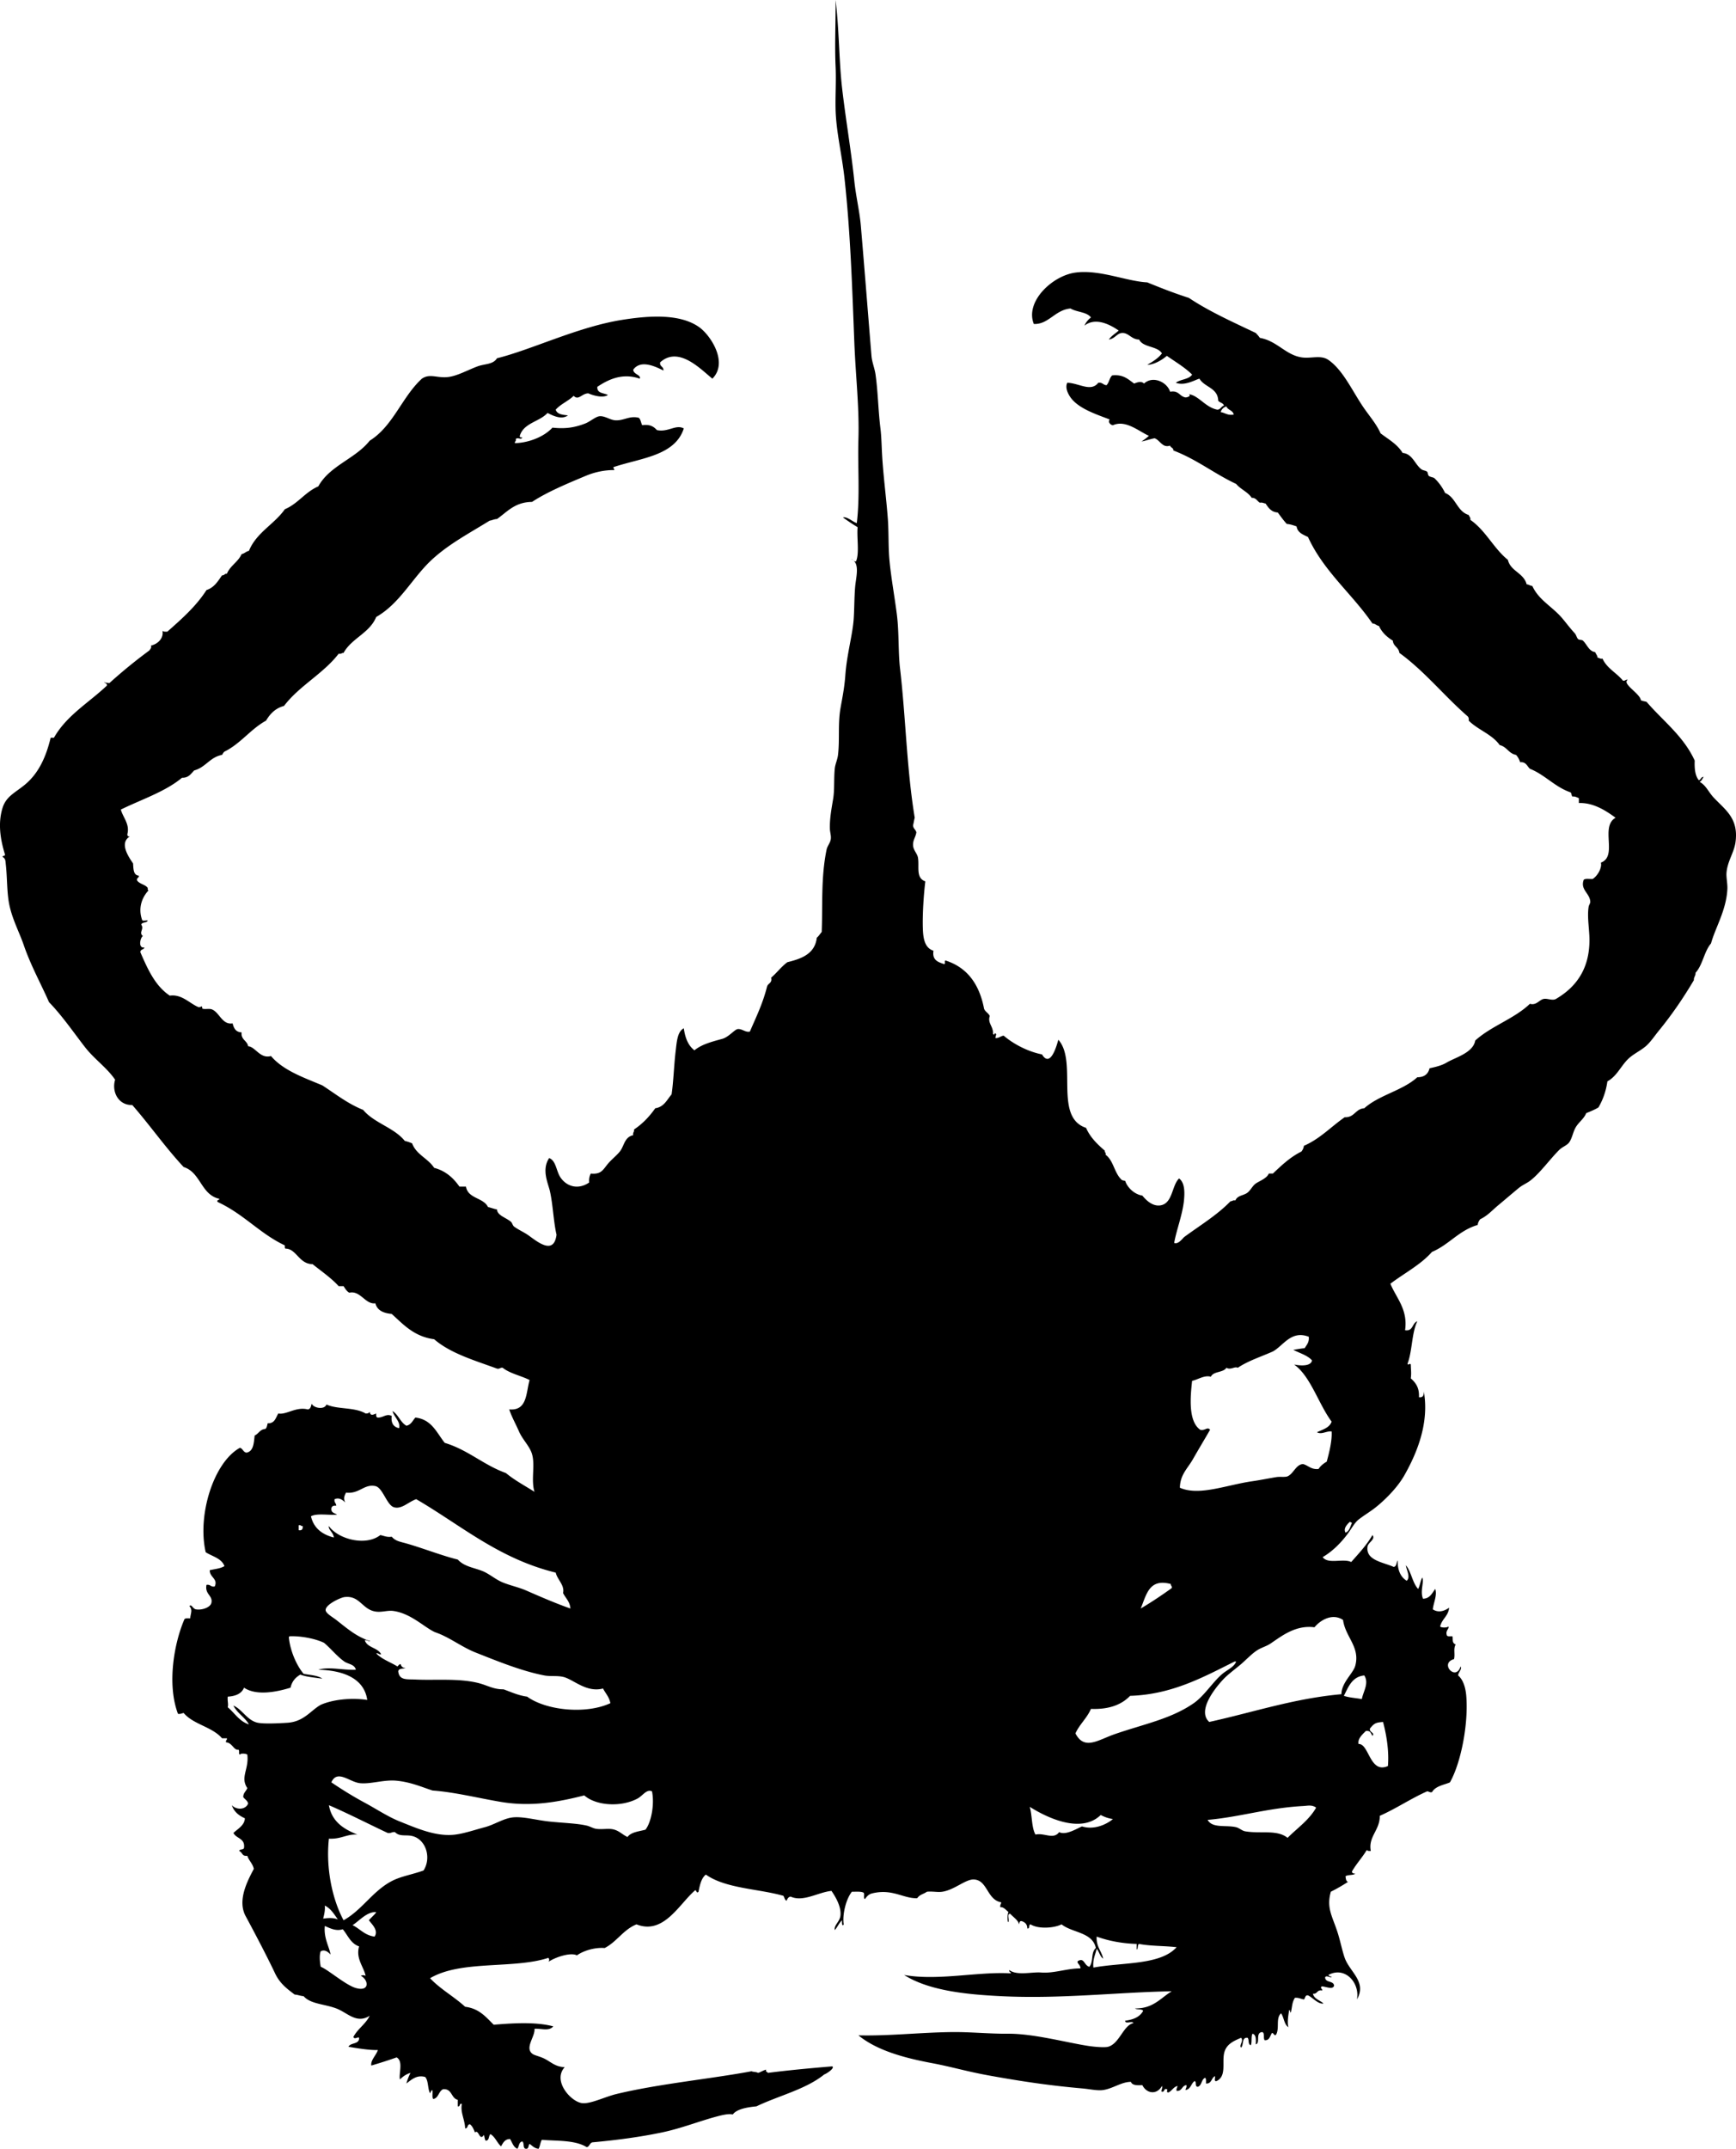 <svg xmlns="http://www.w3.org/2000/svg" xmlns:dc="http://dublincore.org/documents/dcmi-terms/" height="2633.006" version="1.2" viewBox="0 0 2127.725 2633.006" width="2127.725" overflow="inherit"><path d="M129.109 837c-4.695-1.818 2.602.135 5 0a633.983 633.983 0 0 1 49-40c.888-1.778 2.792-2.542 2-6 8.478-1.793 15.749-9.212 14-18 1.182 1.151 3.535 1.132 6 1 17.502-15.498 35.094-30.906 48-51 9.357-2.977 13.94-10.727 19-18 2.928.261 3.072-2.261 6-2 4.066-9.934 13.69-14.31 18-24 3.618-.715 5.382-3.285 9-4 9.169-22.498 30.93-32.404 44-51 16.173-6.827 24.884-21.116 41-28 14.081-25.586 45.533-33.8 63-56 28.795-17.871 39.577-53.757 64-76 9.823-6.713 18.509-.463 32-2 11.24-1.28 23.722-8.373 36-13 8.869-3.343 19.308-2.158 24-10 42.839-10.632 98.956-38.321 153-47 34.94-5.611 71.957-7.512 95 9 13.783 9.876 35.873 43.172 16 63-14.199-11.468-41.352-40.517-64-20-.811 5.478 4.461 4.873 4 10-10.993-5.516-28.056-13.34-37-1 .145 5.775 9.977 6.344 8 11-20.721-7.176-37.771.434-52 10-.582 8.249 7.963 7.37 13 10-6.149 4.129-18.292.571-24-2-8.071.044-12.065 9.299-18 3-6.511 6.489-15.938 10.062-22 17 1.676 5.657 8.375 6.291 15 7-7.785 5.672-18.236.472-25-3-9.824 10.842-29.222 12.112-34 28-.467 2.134 1.429 1.905 3 2-1.457 3.67-5.223-.768-8 2 .827 2.827-1.41 2.59-1 5 17.25-.42 35.995-8.003 46-19 14.797 1.574 26.088.35 40-5 6.474-2.49 12.908-8.636 18-9 6.327-.453 12.626 4.564 19 5 10.386.71 17.662-6.078 29-3 2.18 2.154 2.512 6.154 4 9 9.371-1.371 14.262 1.738 18 6 13.822 3.02 23.279-7.407 33-2-10.742 33.258-51.882 36.118-85 47-3.506.272 1.807 4.428-1 4-12.241-.028-24.174 2.886-34 7-23.031 9.643-47.613 19.884-66 32-21.11.223-30.456 12.21-43 21-3.583.084-5.778 1.555-9 2-25.276 15.649-50.13 28.636-71 48-23.75 22.036-38.823 53.359-68 70-8.146 19.854-30.04 25.96-40 44-2.356-.022-2.944 1.723-6 1-18.988 24.678-48.151 39.183-67 64-10.541 2.792-17.046 9.62-22 18-19.119 10.548-31.144 28.189-51 38-1.352.982-1.999 2.668-3 4-14.873 2.794-20.037 15.296-34 19-4.063 3.937-6.743 9.257-15 9-20.748 17.252-49.521 26.479-75 39 2.582 9.62 11.173 17.885 8 30-.182 2.182.818 3.182 3 3-13.006 7.841-1.917 24.426 4 33 .49 6.843.284 14.382 7 15 .483 3.15-3.069 2.264-2 6 3.042 4.291 9.9 4.766 13 9-.086 1.419-.165 2.832 1 3-7.519 7.924-13.235 20.923-8 36 .431 2.236 4.928.405 7 1-1.14 3.193-7.133 1.534-8 5 4.011 5.652-3.52 9.385 2 14-3.164 1.778-6.262 15.374 2 14-.744 2.923-5.398 1.936-5 6 9.005 20.661 18.144 41.189 36 53 14.711-2.104 24.428 9.714 35 14 1.31.531 4.382-.839 4-1 .778.328.793 2.941 1 3 3.732 1.053 8.489-.545 12 1 9.092 4.001 12.267 19.014 25 17 1.437 5.896 3.892 10.775 11 11-.907 9.241 6.767 9.899 8 17 9.009.658 14.648 15.76 28 12 15.188 17.812 39.818 26.182 63 36 16.179 10.487 30.958 22.375 50 30 13.441 16.226 37.775 21.559 51 38 3.25.75 6.189 1.811 9 3 5.11 13.89 19.558 18.442 27 30 14.224 3.776 23.562 12.438 31 23h8c2.423 14.91 21.343 13.324 27 25 3.752.914 7.069 2.265 11 3 .582 7.465 10.5 9.654 17 15 1.745 1.435 2.195 4.634 4 6 5.033 3.81 12.395 6.944 18 11 11.365 8.223 30.772 24.044 34-1-3.825-16.872-4.225-35.581-8-53-2.115-9.761-10.745-26.501-1-41 8.685 3.493 8.512 16.084 14 24 7.599 10.96 21.447 15.213 35 6-.416-4.749.486-8.181 2-11 13.016 1.344 15.107-4.975 21-12 4.917-5.862 12.906-11.85 16-17 4.219-7.023 5.186-15.958 15-18-.802-3.469 1.489-3.844 1-7 10.421-6.913 18.83-15.836 26-26 10.789-1.544 14.29-10.377 20-17 2.268-14.42 2.958-36.182 5-53 1.299-10.693 1.987-24.066 10-28 1.574 11.759 5.423 21.244 13 27 8.866-7.184 19.942-10.164 34-14 8.153-2.225 15.062-11.448 19-12 5.17-.725 9.869 4.502 15 3 7.519-17.642 15.514-33.443 21-55 1.03-4.303 6.602-4.065 5-11 7.068-5.932 12.431-13.569 20-19 17.689-4.311 33.684-10.316 36-30 2.412-1.921 3.971-4.696 6-7 1.302-32.31-1.106-66.578 6-101 .864-4.188 4.1-7.649 5-12 .956-4.622-.91-8.913-1-14-.213-12.083 1.907-23.396 4-36 1.93-11.622.766-24.248 2-37 .56-5.78 3.335-11.207 4-17 2.193-19.109-.306-37.721 3-57 1.945-11.342 4.791-24.299 6-41 1.753-24.208 8.245-46.95 10-66 1.036-11.246.821-28.372 2-42 1.065-12.314 6.333-29.349-5-34 2.6.4 3.016 2.984 6 3 4.447-10.22.826-28.507 2-42-6.243-3.757-12.196-7.804-18-12 5.255-1.235 11.521 5.131 17 7 4.082-33.454.943-68.329 2-103 1.177-38.631-3.432-77.966-5-118-2.587-66.049-4.693-134.235-12-201-3.315-30.293-10.322-57.706-11-85-.427-17.181.852-34.249 0-53-1.163-25.591.216-55.536 0-81 4.438 35.606 4.101 74.112 8 108 4.335 37.676 11.004 75.897 15 114 2.007 19.138 6.444 36.75 8 55 4.562 53.514 8.696 106.574 13 159 .644 7.839 3.921 15.259 5 23 3.049 21.872 3.27 44.162 6 66 1.244 9.948 1.394 21.227 2 32 1.471 26.128 4.881 50.493 7 78 1.31 16.994.48 34.261 2 51 1.855 20.44 5.931 42.602 9 66 2.949 22.479 1.604 46.413 4 67 7.127 61.221 8.104 122.656 18 183-.839 2.828-1.161 6.172-2 9-.056 4.389 3.309 5.358 4 9-.995 6.292-4.382 9.25-4 16 .332 5.871 5.168 9.909 6 15 1.834 11.222-2.989 24.676 9 29-1.781 14.445-3.744 40.13-3 59 .526 13.343 3.285 22.778 13 26-1.725 11.058 5.024 13.643 12 16 3.936 1.602.348-4.318 3-4 26.709 8.625 41.297 29.37 47 59 1.44 3.893 5.408 5.258 7 9-3.006 8.65 4.591 12.717 4 22 1.23 1.117 2.054.871 2-1 3.629.909.609 2.951 1 6 4.456.123 6.199-2.467 10-3 12.492 10.683 30.242 19.715 47 23 9.879 16.449 17.503-8.564 20-18 24.104 26.875-6.029 94.8 34 108 5.17 11.831 13.925 20.075 23 28-.409 2.409 1.826 2.174 1 5 9.488 6.845 10.663 22.004 19 30 .848 1.486 3.22 1.447 5 2 2.074 7.022 10.279 16.315 21 18 5.579 6.889 13.235 13.296 22 12 15.368-2.273 13.932-24.354 23-33 7.324 5.271 6.896 17.938 6 27-1.699 17.195-9.514 37.267-12 52 4.557 1.877 9.141-3.94 12-7 19.352-14.315 40.443-26.89 57-44 2.355.022 2.944-1.723 6-1 2.482-6.092 9.179-5.9 14-9 4.256-2.736 6.188-7.709 10-11 3.849-3.321 14.389-6.586 17-13h5c10.637-10.029 21.173-20.16 35-27 1.407-1.926 2.643-4.023 3-7 19.777-8.557 33.252-23.415 50-35 12.18.514 13-10.333 24-11 18.072-16.262 47.04-21.627 65-38 8.675.01 13.304-4.03 15-11 7.12-1.524 14.919-3.372 21-7 10.598-6.323 32.396-11.818 35-27 19.551-17.783 47.981-26.685 67-45 8.002 2.305 11.383-4.904 17-6 4.576-.893 10.6 2.578 15 0 24.148-14.149 40.96-36.173 41-72 .015-13.046-3.055-28.397-1-41 .33-2.022 2.085-4.118 2-6-.476-10.569-12.641-14.78-8-27 2.146-1.853 7.325-.675 11-1 6.276-4.017 11.597-14.039 10-20 21.168-7.815-1.404-43.932 18-55-11.869-8.617-27.118-18.673-45-18v-6c-2.443-.89-4.336-2.331-8-2-1.02-1.314-.98-3.686-2-5-19.586-6.748-31.212-21.455-50-29-3.516-3.151-4.634-8.699-12-8-1.07-3.596-2.781-6.552-5-9-9.018-1.648-11.284-10.049-20-12-9.354-13.313-26.715-18.618-38-30 .319-2.319-.161-3.839-1-5-28.906-25.093-52.741-55.259-84-78-.714-6.953-7.454-7.879-8-15-7.251-4.416-13.334-10-17-18-3.159-.507-4.39-2.943-8-3-25.062-36.604-59.624-63.709-79-106-6.038-2.962-12.784-5.216-14-13-3.754-1.246-7.381-2.619-12-3-3.987-4.346-7.464-9.203-11-14-8.12-.546-11.466-5.867-15-11-2.348-.319-3.754-1.58-7-1-3.35-1.984-4.541-6.125-10-6-4.704-7.295-13.606-10.394-19-17-26.804-12.53-48.475-30.191-77-41 .178-3.511-3.378-3.289-4-6-9.465 3.266-12.148-6.568-19-9-5.59 1.077-10.433 2.9-16 4 3.15-2.183 6.299-4.368 9-7-12.688-5.635-28.278-19.866-44-13-3.334-.262-6.492-4.007-4-7-16.505-6.35-38.216-13.289-48-27-2.82-3.952-7.1-11.82-4-18 14.203.354 28.875 11.749 38 0 5.061-.728 5.922 2.745 10 3 3.33-3.003 3.601-9.066 7-12 13.872-1.539 19.704 4.962 27 10 3.419-1.51 9.06-3.382 12 0 10.981-10.17 28.436-1.706 32 10 10.748-2.081 11.485 5.848 19 7 2.047-.048 7.454-1.752 4-4 12.24 1.764 20.382 16.282 35 19 4.018-.316 4.565-4.102 8-5-.859-3.474-5.194-3.473-7-6-.572-16.094-16.947-16.386-23-27-5.48 1.381-17.893 9.246-29 5 5.621-4.379 16.049-3.951 20-10-9.019-8.981-20.45-15.55-31-23-5.862 5.225-16.141 11.075-24 11 6.77-3.897 13.413-7.92 18-14-5.685-9.315-23.075-6.924-28-17-9.174.155-12.998-8.586-21-8-6.264.459-8.592 7.017-16 8 3.043-4.624 8.066-7.267 12-11-11.38-7.826-28.547-16.381-42-6 1.851-4.15 4.627-7.373 8-10-5.04-6.959-17.584-6.417-25-11-19.079 1.666-26.863 19.697-45 19-11.063-27.302 22.521-59.166 51-63 29.721-4.001 62.444 10.704 88 12 17.416 7.074 31.702 12.78 51 19 24.985 16.682 53.805 29.528 82 43 1.789 1.877 3.571 3.762 5 6 21.544 3.822 31.834 21.38 52 24 11.241 1.46 22.879-3.291 32 3 18.871 13.016 30.35 40.526 45 61 7.229 10.101 14.385 18.616 19 29 9.635 7.365 20.646 13.355 27 24 12.083.971 14.984 14.016 23 20 2.077 1.551 5.046 1.434 7 3 .994.796.925 3.988 2 5 1.804 1.699 5.572 1.677 7 3 5.039 4.669 10.031 11.524 13 18 13.337 5.33 14.642 22.692 29 27 .576 2.091 2.479 2.854 2 6 18.753 12.914 28.478 34.855 46 49 3.458 14.209 19.432 15.902 23 30 2.833.167 4.167 1.833 7 2 7.74 17.351 24.893 25.471 37 40 4.994 5.993 9.405 11.921 15 18 1.805 1.96 2.342 5.296 4 7 1.416 1.455 4.53.659 6 2 4.914 4.484 7.389 13.183 15 14 .83 2.503 2.739 3.927 3 7 2.355-.022 2.944 1.722 6 1 5.347 11.986 17.272 17.395 25 27 3.059.726 2.941-1.726 6-1-7.788 4.657 15.234 16.917 16 25 1.892 1.108 4.725 1.275 7 2 20.188 23.479 45.348 41.986 59 72-.456 10.123.638 18.695 5 24 2.711-.622 2.488-4.178 6-4-1.703 1.964-2.335 4.998-5 6 7.898 4.363 10.615 12.109 17 19 14.117 15.235 31.07 25.321 27 55-1.732 12.632-9.725 22.986-11 37-.577 6.343 1.427 13.576 1 21-1.486 25.858-14.973 47.278-20 66-8.479 9.854-10.182 26.485-19 36 .311 3.977-2.311 5.023-2 9-12.99 21.894-26.784 42.144-43 62-5.106 6.253-10.27 14.107-16 19-6.921 5.909-15.605 9.606-22 16-8.667 8.667-13.705 20.962-25 27-1.799 12.534-5.703 22.963-11 32-4.576 2.758-9.806 4.861-15 7-2.604 6.514-7.984 10.111-12 16-4.191 6.147-4.875 14.422-9 20-2.552 3.45-8.387 5.425-12 9-11.339 11.218-23.911 28.924-36 38-4.142 3.109-9.003 4.869-14 9-8.311 6.87-16.262 13.758-25 21-7.403 6.137-12.795 12.638-22 17-1.407 1.926-2.643 4.023-3 7-23.03 6.637-35.099 24.235-56 33-14.06 15.94-33.971 26.029-51 39 7.291 17.721 21.645 31.397 18 57 10.175 1.509 8.466-8.867 15-11-6.977 14.356-6.078 36.589-12 52 .981 2.803 2.668-1.452 4 1 .146 7.504.881 9.998 0 17 5.856 5.144 10.671 11.329 10 23 5.146.812 6.116-2.551 6-7 6.372 36.505-6.431 72.12-24 103-8.32 14.624-23.143 29.575-35 39-6.854 5.448-14.096 9.601-21 15-4.764 3.725-8.923 11.479-13 17-7.624 10.324-18.337 21.696-31 29 6.644 9.177 25.145 1.178 35 6 9.214-10.453 18.786-20.547 26-33 4.226 5.089-5.257 8.997-6 14-2.537 17.085 19.177 19.164 32 25 3.869-.464 3.151-5.515 5-8-.39 10.926 2.948 20.032 11 25 5.083-4.478-.496-13.648-1-19 6.699 7.968 7.939 21.395 15 29 2.307-4.027 2.787-9.88 5-14 2.739 5.084-2.979 16.718 1 26 8.712-.287 11.033-6.967 15-12 2.592 7.94-2.249 17.073-3 25 6.975 4.644 14.389 1.938 20-2-.957 10.376-8.942 13.724-11 23 1.078 1.655 8.922 1.655 10 0 1.854 1.92-3.583 5.034-2 10 .14 2.86 4.171 1.829 7 2 .937 4.211-.77 8.108 4 10-3.087 5.806-.461 11.325-2 18-18.354 5 2.353 27.605 8 9 2.293 3.011-2.842 7.12-3 11 5.838 4.784 9.1 14.188 10 25 2.812 33.766-6.305 81.742-20 106-6.6 3.011-17.575 4.228-22 12-3.056.723-3.645-1.022-6-1-20.305 9.029-37.67 20.997-58 30 .195 17.73-14.344 25.38-11 43-2.319.319-3.84-.16-5-1-5.522 9.145-12.635 16.698-18 26-.305 2.638 2.088 2.579 4 3-2.955 2.045-8.962 1.038-12 3 .352 2.981.578 6.089 3 7-6.705 4.295-13.645 8.355-21 12-5.564 19.641 1.708 29.818 8 49 3.559 10.85 5.932 23.375 9 32 6.219 17.483 27.504 29.455 15 51 3.896-19.945-14.356-41.139-35-30 .658 1.342 2.138 1.862 4 2-.479 2.627-6.65-2.498-8 1 .206 6.794 10.25 3.75 11 10-1.238 5.601-10.399 1.067-15 1-3.302 1.99 2.479 4.271 0 5-6.096-1.096-5.343 4.657-11 4 1.664 6.67 8.781 7.885 13 12-6.654.974-12.904-7.086-19-10-3.82-.487-3.13 3.537-5 5-3.787-.546-6.248-2.42-11-2-3.779 6.078-3.136 10.406-5 18-1.44-.227-.35-2.984-2-3-1.146 6.025-2.57 15.392-1 21-5.34-3.326-5.333-12-9-17-6.769 6.095-1.635 17.942-6 26-2.323 2.416-2.677-1.562-5-2-2.666 3.334-2.693 9.307-9 9-2.159-2.174.343-9.01-3-10-8.983.387-1.94 13.584-8 15 .254-5.92.55-11.883-4-13-1.895 3.439-.433 10.234-2 14-3.861-.472-1.869-6.799-4-9-7.612-.946-4.45 8.883-8 12-2.942-2.74 3.738-8.317 0-12-9.941 4.222-18.934 8.293-21 20-2.066 11.711 3 27.219-9 33-3.613.947-1.395-3.938-2-6-4.575 2.092-3.853 9.48-11 9-.01-2.656.378-5.711-1-7-4.838 1.828-3.899 9.434-9 11-3.899.231-1.152-6.18-4-7-4.369 2.964-4.594 10.073-11 11-.022-2.355 1.723-2.944 1-6-5.797.536-5.008 7.66-12 7-.723-3.056 1.022-3.645 1-6-4.965 1.369-6.729 5.938-11 8-3.729-.097-.067-3.903-2-4-3.948-1.281-2.42 2.914-5 3-3.902.652.512-3.803-1-7-6.04 11.102-18.664 9.704-24-1-6.339.339-12.418.418-14-4-11.5-.046-21.91 8.18-34 10-7.096 1.068-16.305-1.15-26-2-38.765-3.396-73.749-8.486-115-16-26.901-4.9-44.741-10.445-69-15-34.715-6.518-67.537-15.644-90-34 36.838.919 74.809-3.479 114-4 22.585-.3 46.227 2.189 69 2 31.511-.263 71.932 10.863 99 15 6.764 1.033 19.499 2.208 24 1 13.901-3.73 18.661-26.271 31-29-1.031-3.302-10.516 1.85-10-3 10.146-1.188 18.002-4.664 22-12-1.596-2.738-7.549-1.118-10-3 22.354.354 31.281-12.719 45-21-66.182 1.123-135.66 9.641-209 6-40.105-1.99-87.875-6.193-119-26 41.197 7.408 89.938-4.217 130-2 2.953-.869-2.32-1.497-1-4 9.441 7.155 27.596 2.061 39 3 15.511 1.277 32.195-5.189 48-5 .741-4.124-5.159-6.774-3-9 7.971-4.689 7.342 5.103 14 7 5.498-6.45 1.463-16.986 8-23-4.079-19.588-28.848-18.485-42-29-9.479 4.765-28.863 5.9-38 0-2.764.236-.358 5.643-4 5-.046-5.287-2.95-7.717-7-9-2.638-.305-2.579 2.088-3 4-1.567-5.415-6.491-8.234-11-13-4.142-.142-1.041 6.959-2 10-1.587 1.789-1.587-10.469 0-12-3.339-2.717-6.082-6.541-10-6-.723-3.056 1.022-3.645 1-6-17.753-3.15-16.679-27.818-34-28-9.854-.104-23.431 12.72-38 15-5.992.938-11.615-.679-19 0-5.274 3.536-8.356 3.061-12 8-17.047.426-30.379-11.972-55-6-4.24 1.028-6.32 3.282-9 7-2.474-.859.294-6.961-2-8-3.462-1.539-9.116-.884-14-1-7.745 9.726-11.831 29.262-10 40-2.151 3.662-2.318-2.899-2-5-3.782 3.219-5.603 8.397-9 12-1.082-6.382 6.273-10.107 7-18 1.016-11.036-6.076-22.736-11-30-16.283 1.561-34.77 14.061-50 7-2.988.345-3.982 2.685-5 5-2.53-.804-2.55-4.116-4-6-30.45-8.693-70.686-8.805-95-26-5.592 4.407-7.292 12.709-9 21-2.886 3.311-2.364-4.061-5-1-18.961 16.756-38.137 54.104-71 41-16.174 6.493-24.021 21.312-39 29-11.748-.999-25.895 3.137-34 9-7.863-4.178-27.168 2.524-35 8 1.283-1.314 1.283-3.686 0-5-42.058 13.996-107.068 2.435-145 25 12.594 13.406 29.458 22.542 43 35 16.999 2.002 25.477 12.523 35 22 23.818-2 51.885-3.71 73 2-5.401 6.422-14.908 2.299-23 3 .869 9.809-12.805 23.82-2 31 2.5 1.661 9.463 3.041 15 6 7.699 4.114 12.972 9.598 24 10-15.146 16.578 7.224 42.001 21 44 10.208 1.481 28.071-7.607 42-11 51.374-12.512 116.32-18.705 166-28 2.288 1.045 6.032.635 8 2 3.64-1.026 6.186-3.148 10-4-1.146 3.146 1.57 2.43 2 4 22.167-2.947 52.748-5.834 79-8 3.128 2.088-6.029 8.423-10 10-22.502 18.165-55.504 25.83-83 39-8.448.814-23.824 2.65-29 10-4.229-1.318-12.196.498-18 2-21.977 5.687-44.541 14.902-69 20-26.752 5.575-54.506 9.261-84 12-4.562.104-4.079 5.255-8 6-14.381-9.07-38.011-7.438-55-9-1.954 3.047-2.129 7.871-4 11-5.191-.476-7.641-3.692-11-6-1.795 1.539-.805 5.861-4 6-4.917.25-2.033-7.301-5-9-4.289.711-3.809 6.191-6 9-4.947-2.053-6.252-7.748-9-12-6.523.144-8.537 4.797-11 9-4.951-4.383-7.145-11.521-13-15-2.537 2.13-1.08 8.254-6 8-1.108-1.892-1.276-4.725-2-7-5.472 8.454-6.237-7.484-11-3-1.497-3.836-3.048-7.619-6-10-3.838-.172-2.162 5.172-6 5-.342-10.773-6.158-19.884-4-30-3.729-1.062-1.583 3.75-5 3v-8c-8.43-1.903-6.787-13.88-18-13-5.596 2.404-5.342 10.658-12 12-1.774-1.893-.729-6.604-1-10-.898-2.704-2.414 2.109-3 3-3.085-5.581-1.824-15.509-6-20-10.123-2.773-16.221 2.802-23 8 1.246-4.754 2.98-9.02 5-13-5.466 1.534-9.37 4.631-13 8-1.452-7.82 4.398-22.273-4-27-10.063 3.604-20.473 6.861-31 10-1.177-6.365 5.965-12.562 8-19-10.351.272-24.708-2.092-36-4 2.532-5.469 13.401-2.599 13-11-1.453-1.698-5.316 2.643-7-1 5.234-10.1 15.016-15.65 20-26-16.207 10.342-27.147-3.797-41-9-14.654-5.504-31.486-5.283-40-15-4.049-.283-6.951-1.716-11-2-9.011-6.867-17.954-13.229-24-26-10.184-21.51-26.05-51.619-36-70-10.378-19.174 1.811-42.592 10-58-1.438-6.562-6.02-9.979-8-16-6.761.705-5.156-3.434-10-6 .712-2.622 5.708-.958 6-4 1.36-11.694-9.652-11.015-13-18 4.765-4.676 13.842-9.371 14-18-7.398-3.268-13.297-8.037-16-16 5.5 5.845 16.638 6.015 20-2-.815-3.852-4.128-5.205-6-8 .039-5.295 3.609-7.058 5-11-8.987-13.241 2.273-23.262 0-41-1.265-1.146-7.885-2.009-9 0-2.246-.42-.027-5.307-2-6-5.541.931-7.548-8.68-15-9-.826-2.826 1.409-2.591 1-5h-6c-11.922-14.078-35.139-16.861-47-31-2.348.318-3.753 1.58-7 1-13.768-36.631-4.524-87.36 8-116 1.289-1.378 4.344-.99 7-1 .612-6.828 3.276-10.214-1-15 2.823-2.83 4.011 3.262 8 4 7.055 1.305 17.699-2.16 19-8 2.001-8.98-8.41-10.435-6-22 4.863-.863 5.137 2.863 10 2 4.553-9.421-6.465-11.388-6-20 6.239-1.428 13.319-2.014 18-5-3.655-9.678-14.911-11.756-23-17-10.471-45.293 9.633-110.181 42-128 3.571 1.096 3.962 5.371 8 6 8.665-1.669 8.967-11.699 10-21 4.925-2.075 6.408-7.592 13-8 2.002-1.331 2.228-4.438 3-7 8.714.381 9.815-6.852 13-12 9.781 1.96 21.681-8.63 36-5 3.763-.237 3.899-4.101 5-7 1.902 5.29 15.541 7.92 18 1 13.552 6.23 34.512 2.98 48 11 2.483.15 4.15-.517 5-2 .862 5.219 4.098 3.654 8 2-.147 2.48-.186 4.853 2 5 6.576.273 10.455-5.318 17-2-1.094 9.094 2.404 13.596 9 15 2.145-7.825-6.255-13.734-8-21 7.223 4.443 9.55 13.783 17 18 5.85-1.15 7.651-6.35 11-10 20.088 2.245 26.062 18.604 36 31 28.671 8.662 47.543 27.124 75 37 10.543 8.79 23.177 15.489 35 23-4.79-15.251 1.82-35.009-4-49-3.596-8.645-10.906-15.634-15-25-4.093-9.364-8.791-17.552-12-27 22.319 1.986 20.459-20.207 25-36-10.627-5.373-24.074-7.926-33-15-3.156-.489-3.531 1.802-7 1-27.539-10.128-56.807-18.527-77-36-24.441-3.225-37.505-17.828-52-31-10.061-.939-17.803-4.197-20-13-12.382 1.69-18.314-16.089-32-13-3.245-1.755-4.999-5.001-7-8h-6c-9.357-10.31-21.131-18.202-32-27-16.583-.088-19.795-18.867-33-19-1.357-.31-.83-2.504-1-4-30.481-14.256-50.119-38.215-82-53-2.437-2.348 1.116-2.238 2-4-22.87-4.797-22.911-32.423-44-39-22.387-23.946-41.363-51.305-63-76-17.077.512-25.483-16.4-21-31-10.485-15.223-25.218-24.852-37-40-13.694-17.606-27.7-38.193-44-55-9.718-22.17-22.434-44.976-31-70-5.292-15.459-14.495-32.369-18-51-2.757-14.654-2.193-32.18-4-48-.39-3.412-.069-7.009-4-9 .111-1.889 3.306-.694 3-3-5.946-19.216-8.665-38.691-3-57 4.51-14.576 15.853-18.753 28-29 16.849-14.212 25.51-34.448 31-57h4c15.524-27.476 42.949-43.051 65-64 .044-1.71-.743-2.59-2-3zm1367-332c5.523.81 8.343 4.324 16 3-.958-5.375-7.284-5.382-9-10-3.57 1.096-5.904 3.429-7 7zm64 1151c-14.511 6.489-30.49 11.51-43 20-3.906-2.057-8.492 3.13-14 0-3.763 6.237-15.987 4.014-19 11-7.861-2.351-15.71 3.493-23 5-2.211 19.708-4.918 49.697 10 60 6.109 1.391 8.737-4.237 12 0-7.351 12.739-13.482 22.825-21 36-6.68 11.707-15.642 18.886-16 35 23.738 10.438 56.521-3.331 89-8 8.726-1.254 19.775-3.455 29-5 4.9-.82 10.858.334 14-1 7.237-3.074 10.385-14.708 19-15 6.602 1.731 9.708 6.959 19 6 2.435-3.898 6.025-6.641 10-9 2.966-11.002 6.733-25.519 6-37-6.373-.684-12.426 4.211-18 1 6.981-3.352 15.34-5.326 18-13-16.183-21.818-25.736-55.597-46-70 7.467 1.548 20.512 2.497 22-5-5.599-6.401-15.174-8.826-23-13 4.671-.662 9.095-1.572 14-2 2.276-4.057 5.703-6.963 5-14-21.631-8.387-31.208 11.039-44 18zm-1137 185c-3.278-3.005-7.121-6.337-13-4-.844 4.178 1.944 4.723 2 8-3.733-.399-5.868.799-6 4-.162 4.828 4.272 5.062 7 7-10.433.901-24.724-2.057-32 2 3.427 14.572 13.709 22.291 28 26-.171-5.849-7.271-10.035-6-14 11.291 16.075 45.222 24.975 63 11 4.536.798 7.741 2.926 14 2 4.577 5.299 9.681 5.961 17 8 19.727 5.496 45.283 15.542 64 20 7.73 8.591 19.447 9.812 30 14 8.68 3.444 16.02 10.318 25 14 9.531 3.908 19.763 5.949 29 10 18.35 8.046 36.739 15.964 54 22-.615-8.719-5.986-12.68-9-19 2.173-9.631-6.997-16.244-9-25-69.873-17.129-116.027-57.973-171-90-9.963 3.598-17.632 12.457-27 10-9.069-2.379-13.797-23.974-23-26-13.762-3.03-19.794 9.916-36 8-2.132 4.13-3.492 7.023-1 12zm1226 37c4.928-1.738 5.771-7.562 8-12-1.278-.056-1.385-1.281-3-1-2.75 2.86-7.953 7.668-5 13zm-1283-3c4.139.806 5.132-1.535 5-5-2.409.409-2.174-1.826-5-1v6zm1032 96c13.209-7.791 25.768-16.232 38-25 .826-2.826-1.409-2.591-1-5-26.746-7.264-29.838 12.826-37 30zm-901 73c-3.32 1.014-8.557.109-9 4 1.239 11.358 10.835 9.484 21 10 23.71 1.203 51.527-1.735 76 4 11.753 2.755 19.488 8.239 32 8 9.354 3.313 17.861 7.472 29 9 23.243 16.854 71.843 21.965 102 8-1.385-7.615-5.977-12.022-9-18-20.141 5.357-35.877-10.707-48-14-7.708-2.094-16.28-.514-24-2-28.202-5.429-58.258-17.852-84-28-17.727-6.988-32.444-19.14-50-25-13.299-6.07-29.289-22.939-51-26-6.31-.89-12.62 1.297-19 1-19.181-.891-21.03-20.501-41-18-4.706.589-23.342 9.15-23 16 .195 3.903 8.382 8.408 13 12 13.686 10.646 25.167 20.937 42 26-3.156.489-3.531-1.802-7-1 3.114 9.22 15.873 8.794 20 17-3.059.725-2.941-1.725-6-1 6.819 7.181 17.366 10.634 26 16 6.813-7.18 1.16 1.169 10 2zm1114-50c-23.29-3.045-40.302 10.813-54 20-4.937 3.311-10.825 4.729-16 8-7.102 4.49-14.026 12.173-21 18-7.381 6.167-15.518 12.107-21 18-11.141 11.976-31.809 38.729-17 52 55.341-12.206 103.824-28.771 162-34 .15-14.404 14.43-25.383 17-35 6.135-22.954-12.227-35.084-15-56-13.132-8.762-27.948.331-35 9zm-1189 42c-9.169-6.393-16.603-16.062-25-23-10.836-5.209-28.72-8.553-42-8-.779.221-1.163.838-1 2 1.53 15.14 8.87 33.128 18 44 8.077 1.59 17.46 1.873 23 6-9.21-1.457-19.29-2.044-27-5-5.951 3.382-10.324 8.342-12 16-17.585 5.406-41.967 10.111-57 0-3.004 7.33-10.274 10.393-20 11-.493 5.944 1.05 8.917 0 13 8.605 7.061 14.098 17.236 26 21-5.076-8.924-14.326-13.674-19-23 10.522 4.14 16.948 18.433 30 21 7.679 1.511 25.475.67 36 0 20.52-1.305 28.663-15.154 41-22 14.237-6.341 36.652-9.012 57-6-4.004-27.884-32.016-36.347-60-37 13.721-4.058 29.328.676 46 0-1.456-6.766-9.453-6.83-14-10zm1091 0c-37.572 18.695-76.547 40.418-128 42-10.455 10.878-25.827 16.84-48 16-4.907 11.426-13.907 18.76-19 30 10.922 21.223 27.726 8.051 48 1 35.543-12.36 68.916-18.529 97-38 12.542-8.695 22.255-24.475 34-35 6.392-5.728 15.209-8.827 18-16h-2zm134 42c6.428 2.239 14.731 2.602 22 4 1.947-9.862 9.061-19.479 3-29-15.088 1.578-19.346 13.986-25 25zm54 86c1.509-18.658-1.754-38.104-6-54-8.63.779-10.468 1.194-16 8-1.395 4.777 6.694 5.24 3 9-2.475-4.187-2.513-6.34-8-6-5.025 4.943-10.243 9.807-9 16 12.997-.592 13.673 36.975 36 27zm-920 40c-20.571 10.815-50.896 8.521-65-4-32.11 8.168-65.086 14.163-102 8-27.09-4.523-56.527-11.972-84-14-13.038-4.206-26.428-10.264-44-12-15.606-1.541-31.652 4.408-45 3-12.776-1.349-27.785-17.281-35-1 12.92 8.738 26.62 17.271 41 25 14.046 7.55 28.418 17.203 43 23 20.467 8.136 44.504 19.009 68 16 11.339-1.452 24.086-5.873 36-9 11.619-3.049 22.548-10.586 34-12 12.241-1.511 28.872 3.263 45 5 16.188 1.743 33.68 2.145 46 5 4.076.945 7.934 3.494 12 4 8.292 1.031 14.987-1.146 22 1 6.344 1.941 9.74 5.975 16 9 4.237-6.096 13.884-6.783 22-9 7.131-9.045 11.294-31.183 8-47-6.768-3.037-11.232 5.441-18 9zm-343 44c-12.855-.943-19.822 5.801-35 5-3.955 36.565 4.34 74.75 18 100 22.679-12.598 35.588-35.764 59-48 11.515-6.019 24.507-7.791 39-13 9.75-15.234 3.229-37.313-13-42-8.089-2.336-16.148 1.11-22-5-3.868-.535-4.882 1.785-9 1-24.062-11.271-47.314-23.353-72-34 3.563 20.104 18.027 29.307 35 36zm1159-35c-43.882 2.439-77.374 13.523-117 17 5.893 10.655 22.638 5.982 35 9 3.771.921 7.23 4.35 11 5 19.192 3.309 38.896-2.469 52 8 11.97-12.03 26.316-21.684 35-37-5.102-3.781-10.022-2.332-16-2zm-328 35c10.983-2.49 21.953 6.592 29-3 8.141 4.079 20.631-3.747 28-7 14.487 4.47 29.184-1.841 38-9-5.821-.846-10.656-2.678-15-5-24.387 23.653-66.673 2.849-87-10 3.079 10.588 2.083 25.251 7 34zm-873 103c6.488-.972 12.501-1.221 18 1-4.606-6.395-8.633-13.367-16-17 .493 6.493-.86 11.14-2 16zm36 8c9.23 4.437 14.807 12.526 27 14 5.119-7.551-3.281-15.043-7-20 3.096-3.673 7.713-7.359 9-10-11.598-.593-20.239 10.423-29 16zm-27 36c-2.654-2.836-6.819-6.679-12-4-2.044 4.725-.996 14.076 0 19 8.871 3.386 30.452 22.396 43 26 17.324 4.977 15.836-10.016 6-15 2.928-.898 3.072-.898 6 0-2.559-11.499-12.219-21.037-8-36-10.277-3.39-13.75-13.584-20-21-8.386 2.742-15.924-1.384-22-4-1.592 14.932 5.77 26.223 7 35zm947 5c-4.054-2.613-4.771-8.562-8-12-1.646 7.354-5.03 12.97-4 23 35.658-6.675 81.955-2.712 102-25-14.921-1.745-32.082-1.251-46-4-2.354.979-.896 5.771-3 7v-7c-17.111-.5-34.211-3.592-49-9-.723 12.391 5.911 17.424 8 27z" fill-rule="evenodd"/></svg>